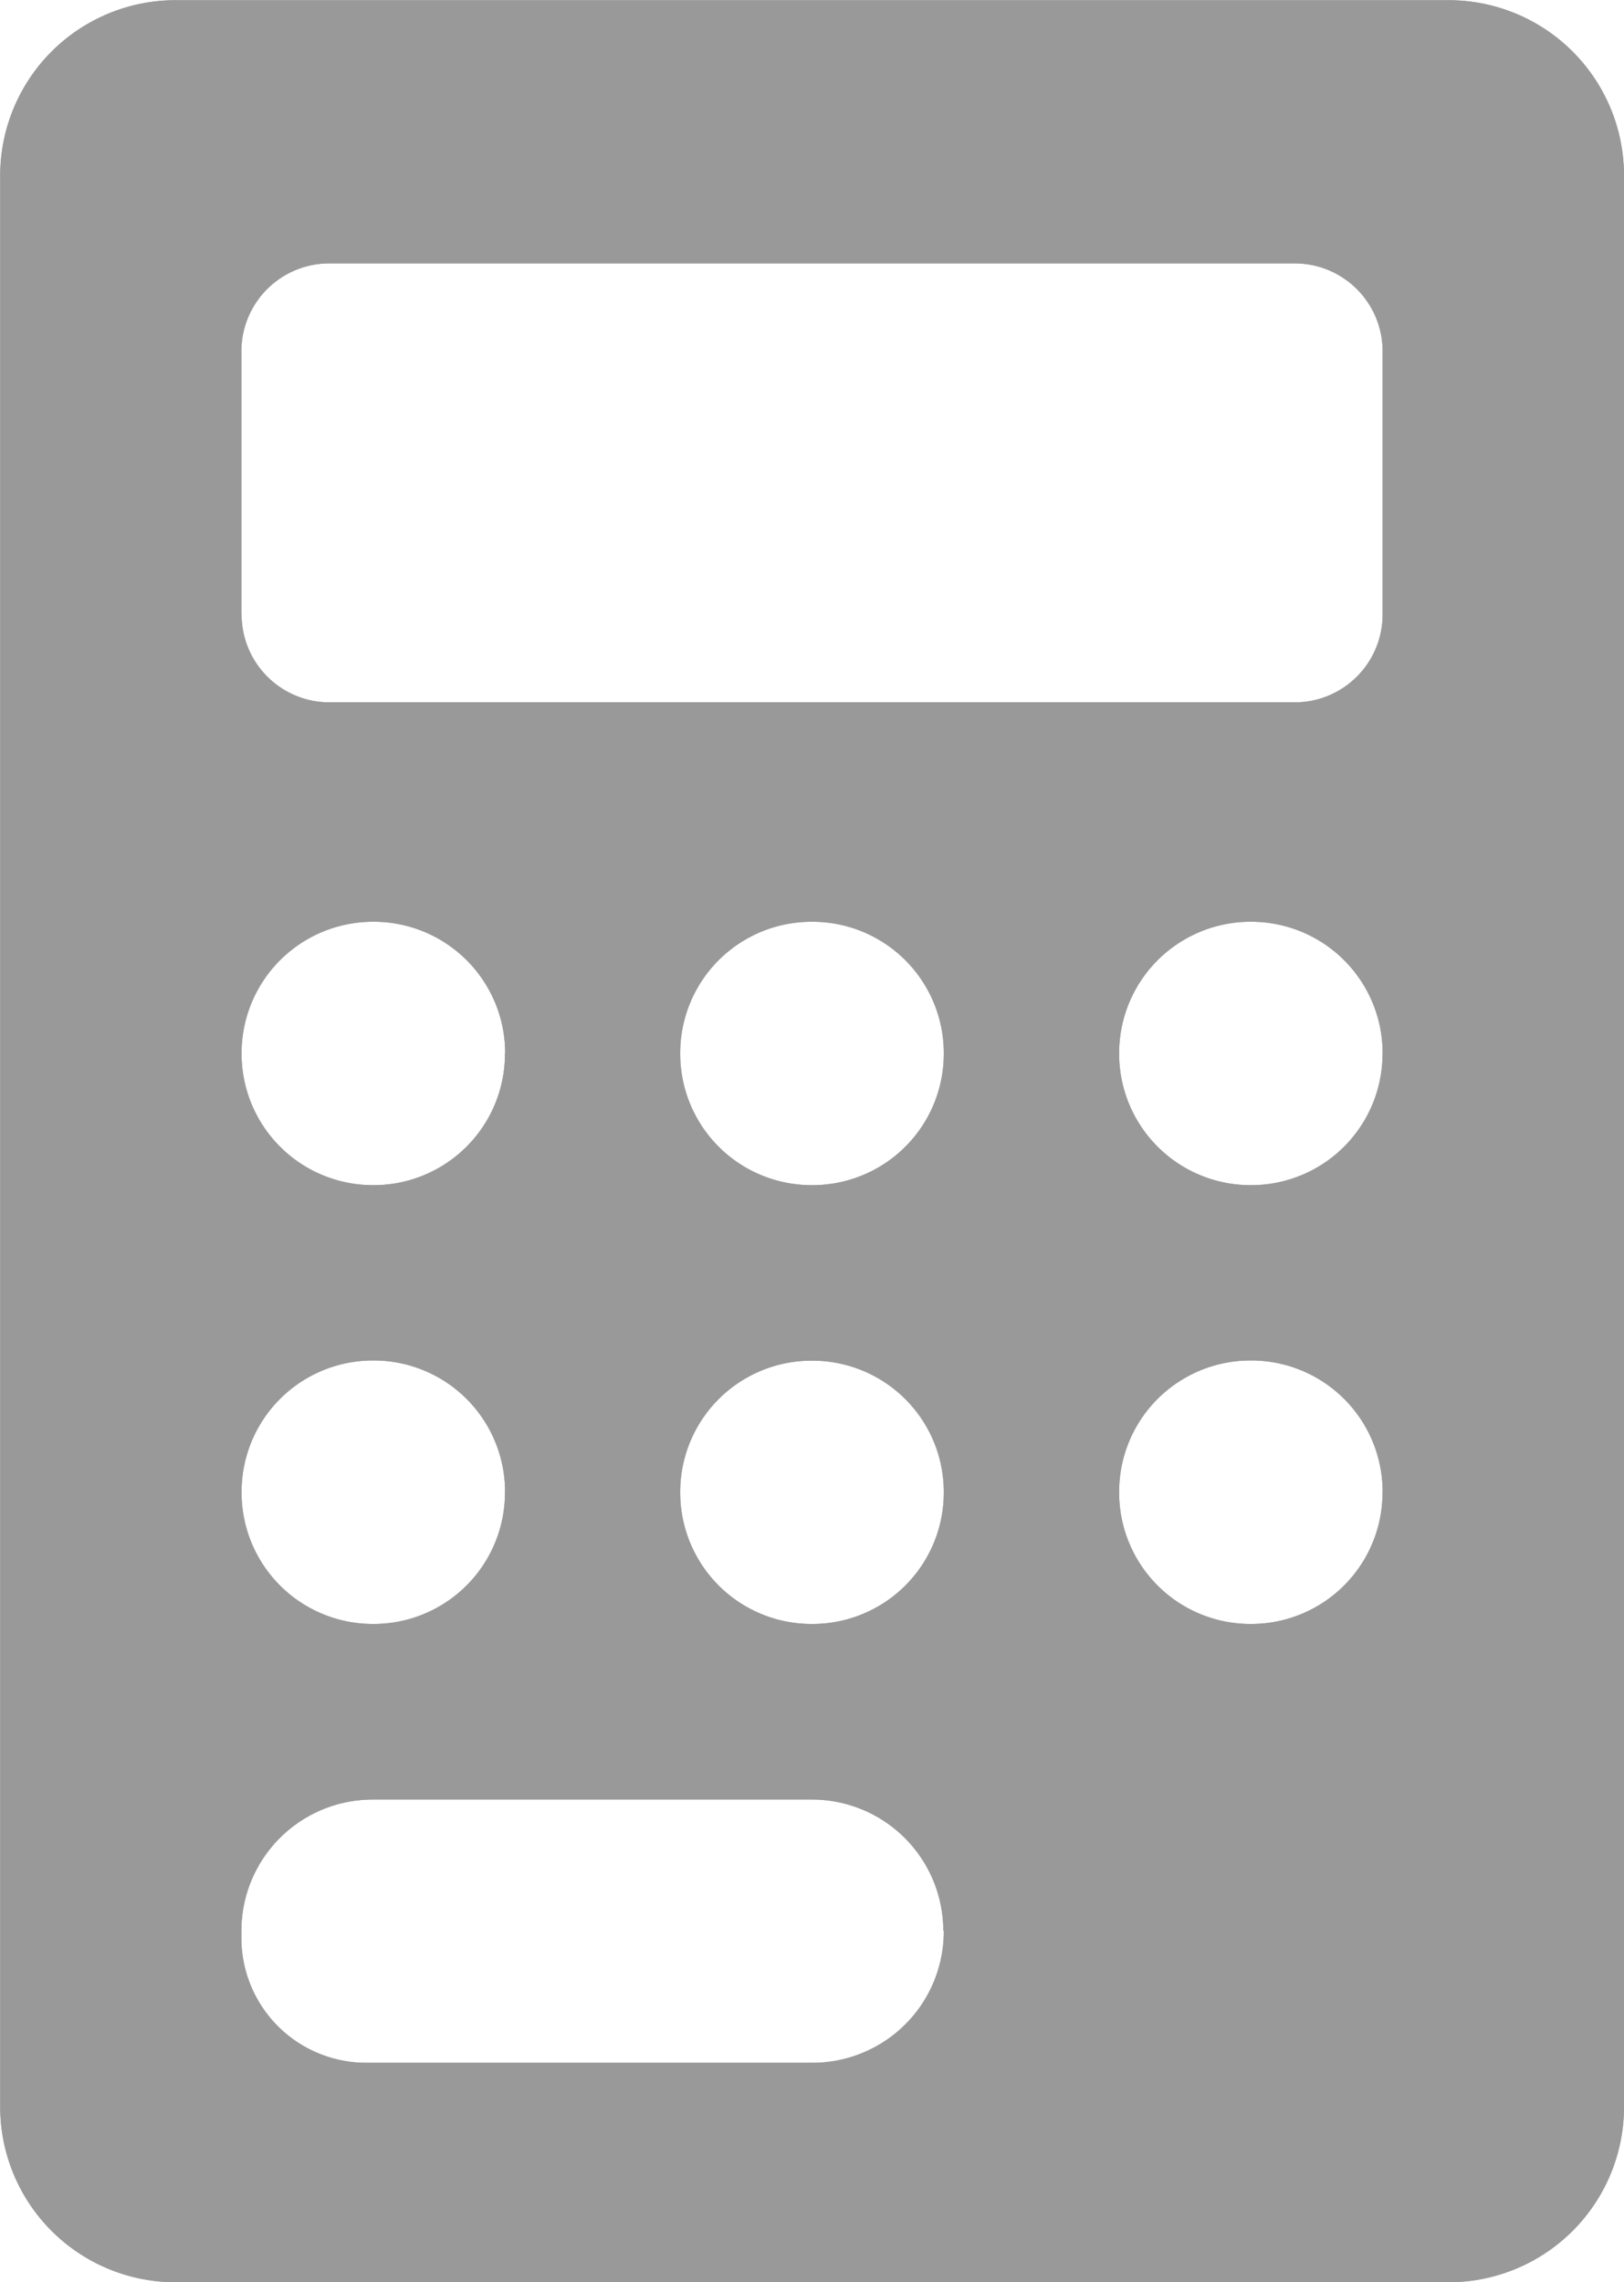 <svg id="Capa_1" data-name="Capa 1" xmlns="http://www.w3.org/2000/svg" viewBox="0 0 332.7 467.56"><defs><style>.cls-1{fill:#a0a09f;}.cls-2{fill:#999;}</style></defs><title>calc</title><path id="Icon_ionic-ios-calculator" data-name="Icon ionic-ios-calculator" class="cls-1" d="M296.66,0H36A35.93,35.93,0,0,0,0,35.86V431.52a35.93,35.93,0,0,0,35.86,36H296.66a35.93,35.93,0,0,0,36-35.86V36A35.93,35.93,0,0,0,296.8,0h0ZM283.19,305.66h0a26.9,26.9,0,0,1-26.8,27h-.16a26.9,26.9,0,0,1-27-26.8v-.18h0a26.89,26.89,0,0,1,26.78-27h.2a26.9,26.9,0,0,1,27,26.8v0Zm0-89.9h0a26.9,26.9,0,0,1-26.8,27h-.16a26.91,26.91,0,0,1-27-26.82v-.14h0a26.91,26.91,0,0,1,26.82-27h.16a26.91,26.91,0,0,1,27,26.85Zm-89.88,89.9h0a26.9,26.9,0,0,1-26.8,27h-.2a26.9,26.9,0,0,1-27-26.8h0v-.14h0a26.89,26.89,0,0,1,26.78-27h.22a26.9,26.9,0,0,1,27,26.8v.15Zm0-89.9h0a26.9,26.9,0,0,1-26.8,27h-.2a26.9,26.9,0,0,1-27-26.8v-.16h0a26.89,26.89,0,0,1,26.78-27h.22a26.9,26.9,0,0,1,27,26.8v.16Zm0,179.8h0a26.9,26.9,0,0,1-26.8,27H74.81a25.57,25.57,0,0,1-25.4-25.71v-1.22h0a26.9,26.9,0,0,1,26.8-27h90a26.91,26.91,0,0,1,27,26.82h0Zm-89.9-89.9h0a26.9,26.9,0,0,1-26.8,27h-.16a26.9,26.9,0,0,1-27-26.8v-.18h0a26.89,26.89,0,0,1,26.78-27h.2a26.9,26.9,0,0,1,27,26.8v0Zm0-89.9h0a26.9,26.9,0,0,1-26.8,27h-.16a26.91,26.91,0,0,1-27-26.82v-.14h0a26.91,26.91,0,0,1,26.86-27h.14a26.91,26.91,0,0,1,27,26.82v0Zm-54-89.91V71.92a18,18,0,0,1,18-18H265.21a18,18,0,0,1,18,18v53.93a18,18,0,0,1-18,18H67.43A18,18,0,0,1,49.45,125.85Z" transform="translate(0.04 0.04)"/><path id="Icon_ionic-ios-calculator-2" data-name="Icon ionic-ios-calculator-2" class="cls-2" d="M296.66,0H36A35.93,35.93,0,0,0,0,35.86V431.52a35.93,35.93,0,0,0,35.86,36H296.66a35.93,35.93,0,0,0,36-35.86V36A35.93,35.93,0,0,0,296.8,0h0ZM283.19,305.66h0a26.9,26.9,0,0,1-26.8,27h-.16a26.9,26.9,0,0,1-27-26.8v-.18h0a26.89,26.89,0,0,1,26.78-27h.2a26.9,26.9,0,0,1,27,26.8v0Zm0-89.9h0a26.9,26.9,0,0,1-26.8,27h-.16a26.91,26.91,0,0,1-27-26.82v-.14h0a26.91,26.91,0,0,1,26.82-27h.16a26.91,26.91,0,0,1,27,26.85Zm-89.88,89.9h0a26.9,26.9,0,0,1-26.8,27h-.2a26.9,26.9,0,0,1-27-26.8h0v-.14h0a26.89,26.89,0,0,1,26.78-27h.22a26.9,26.9,0,0,1,27,26.8v.15Zm0-89.9h0a26.9,26.9,0,0,1-26.8,27h-.2a26.9,26.9,0,0,1-27-26.8v-.16h0a26.89,26.89,0,0,1,26.78-27h.22a26.9,26.9,0,0,1,27,26.8v.16Zm0,179.8h0a26.9,26.9,0,0,1-26.8,27H74.81a25.57,25.57,0,0,1-25.4-25.71v-1.22h0a26.9,26.9,0,0,1,26.8-27h90a26.91,26.91,0,0,1,27,26.82h0Zm-89.9-89.9h0a26.9,26.9,0,0,1-26.8,27h-.16a26.9,26.9,0,0,1-27-26.8v-.18h0a26.89,26.89,0,0,1,26.78-27h.2a26.9,26.9,0,0,1,27,26.8v0Zm0-89.9h0a26.9,26.9,0,0,1-26.8,27h-.16a26.91,26.91,0,0,1-27-26.82v-.14h0a26.91,26.91,0,0,1,26.86-27h.14a26.91,26.91,0,0,1,27,26.82v0Zm-54-89.91V71.92a18,18,0,0,1,18-18H265.21a18,18,0,0,1,18,18v53.93a18,18,0,0,1-18,18H67.43A18,18,0,0,1,49.45,125.85Z" transform="translate(0.04 0.04)"/></svg>